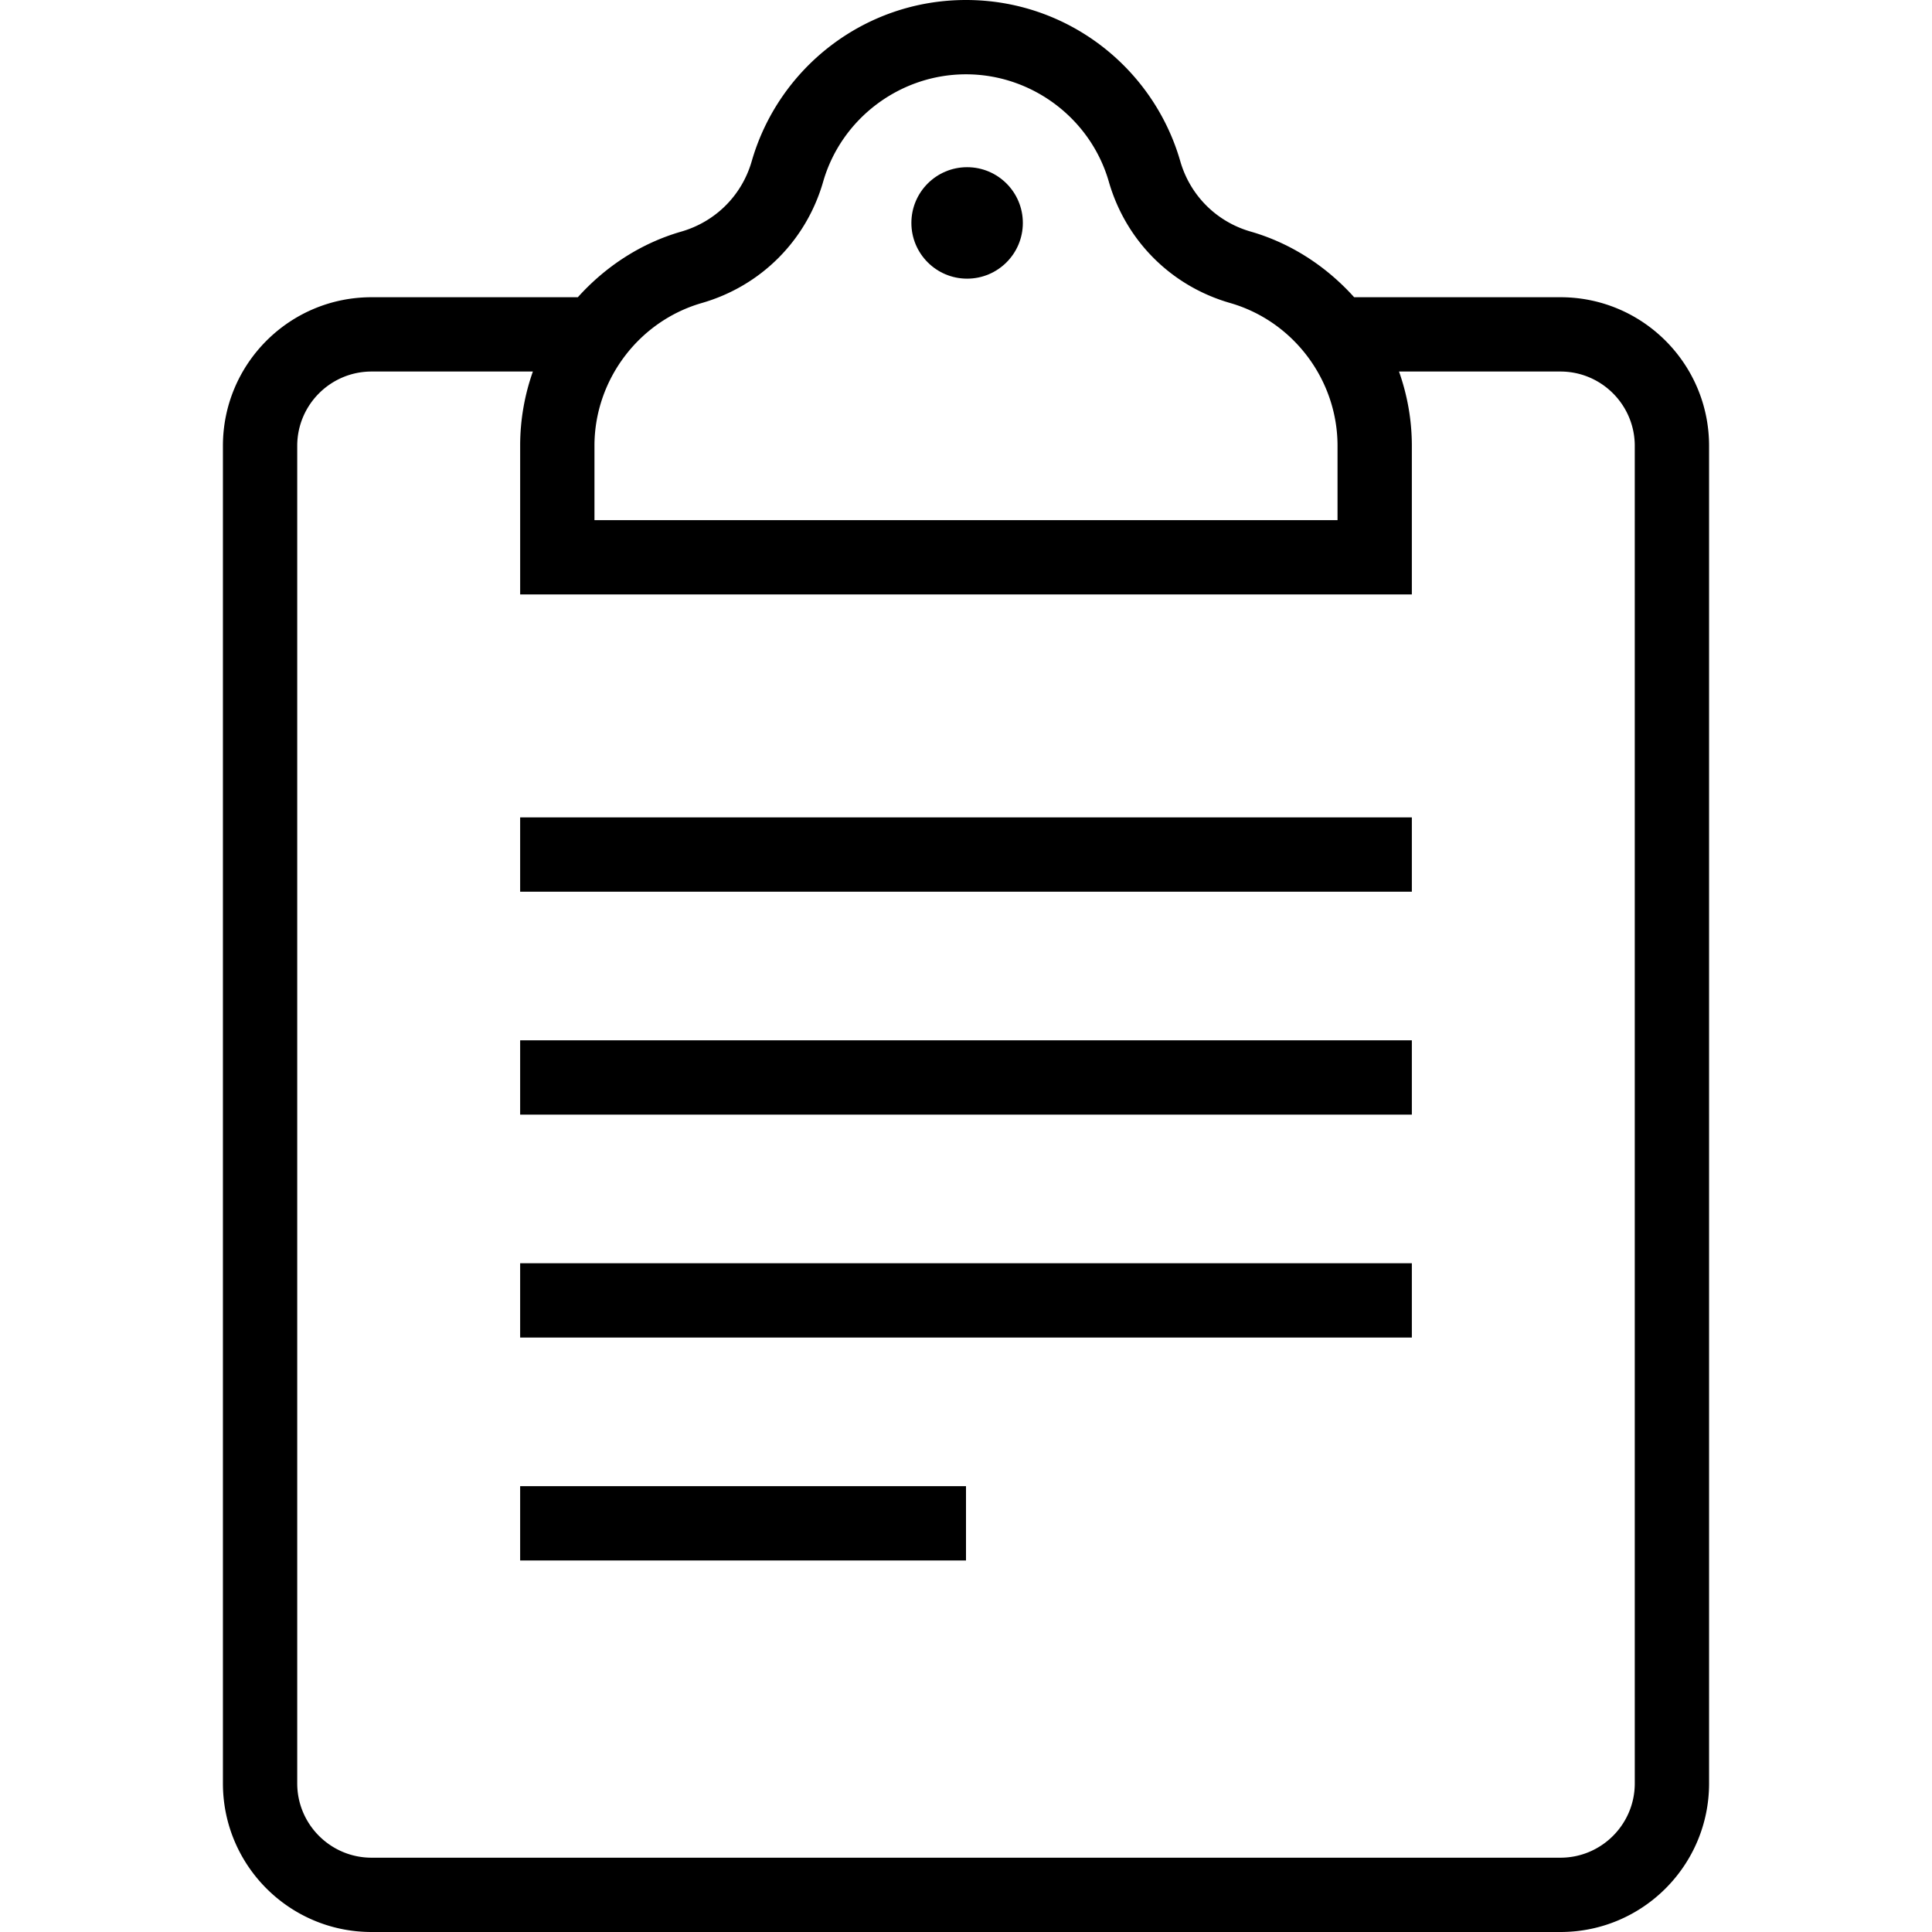 <svg version="1.1" id="Capa_1" xmlns="http://www.w3.org/2000/svg" x="0" y="0" viewBox="0 0 415.998 415.998" xml:space="preserve"><path d="M111.999 176h192v16h-192zm0 48h192v16h-192zm0 48h192v16h-192zm0 48h96v16h-96z"/><circle cx="208.239" cy="48" r="12"/><path d="M367.998 95.999c0-17.673-14.326-32-31.999-32h-44.424c-5.926-6.583-13.538-11.62-22.284-14.136-7.367-2.118-13.037-7.788-15.156-15.155C248.37 14.664 229.897 0 207.998 0c-21.898 0-40.37 14.663-46.134 34.706-2.122 7.376-7.806 13.039-15.182 15.165-8.736 2.518-16.341 7.55-22.262 14.128H79.999c-17.674 0-32 14.327-32 32v287.999c0 17.673 14.326 32 32 32h256c17.674 0 32-14.327 32-32l-.001-287.999zM128 95.741c.11-14.066 9.614-26.606 23.113-30.496 12.71-3.662 22.477-13.426 26.127-26.116C181.157 25.51 193.805 16 207.998 16c14.194 0 26.842 9.51 30.758 23.13 3.652 12.698 13.413 22.459 26.111 26.11 13.618 3.917 23.13 16.566 23.13 30.758v16H128V95.741zm207.999 304.257h-256c-8.823 0-16-7.178-16-16V95.999c0-8.822 7.177-16 16-16h34.742a47.85 47.85 0 00-2.74 15.617v32.383h191.998v-32c0-5.615-.992-10.991-2.764-16h34.764c8.822 0 15.999 7.178 15.999 16 0 45.743-.001 260.254.002 287.999-.001 8.822-7.178 16-16.001 16z"/></svg>